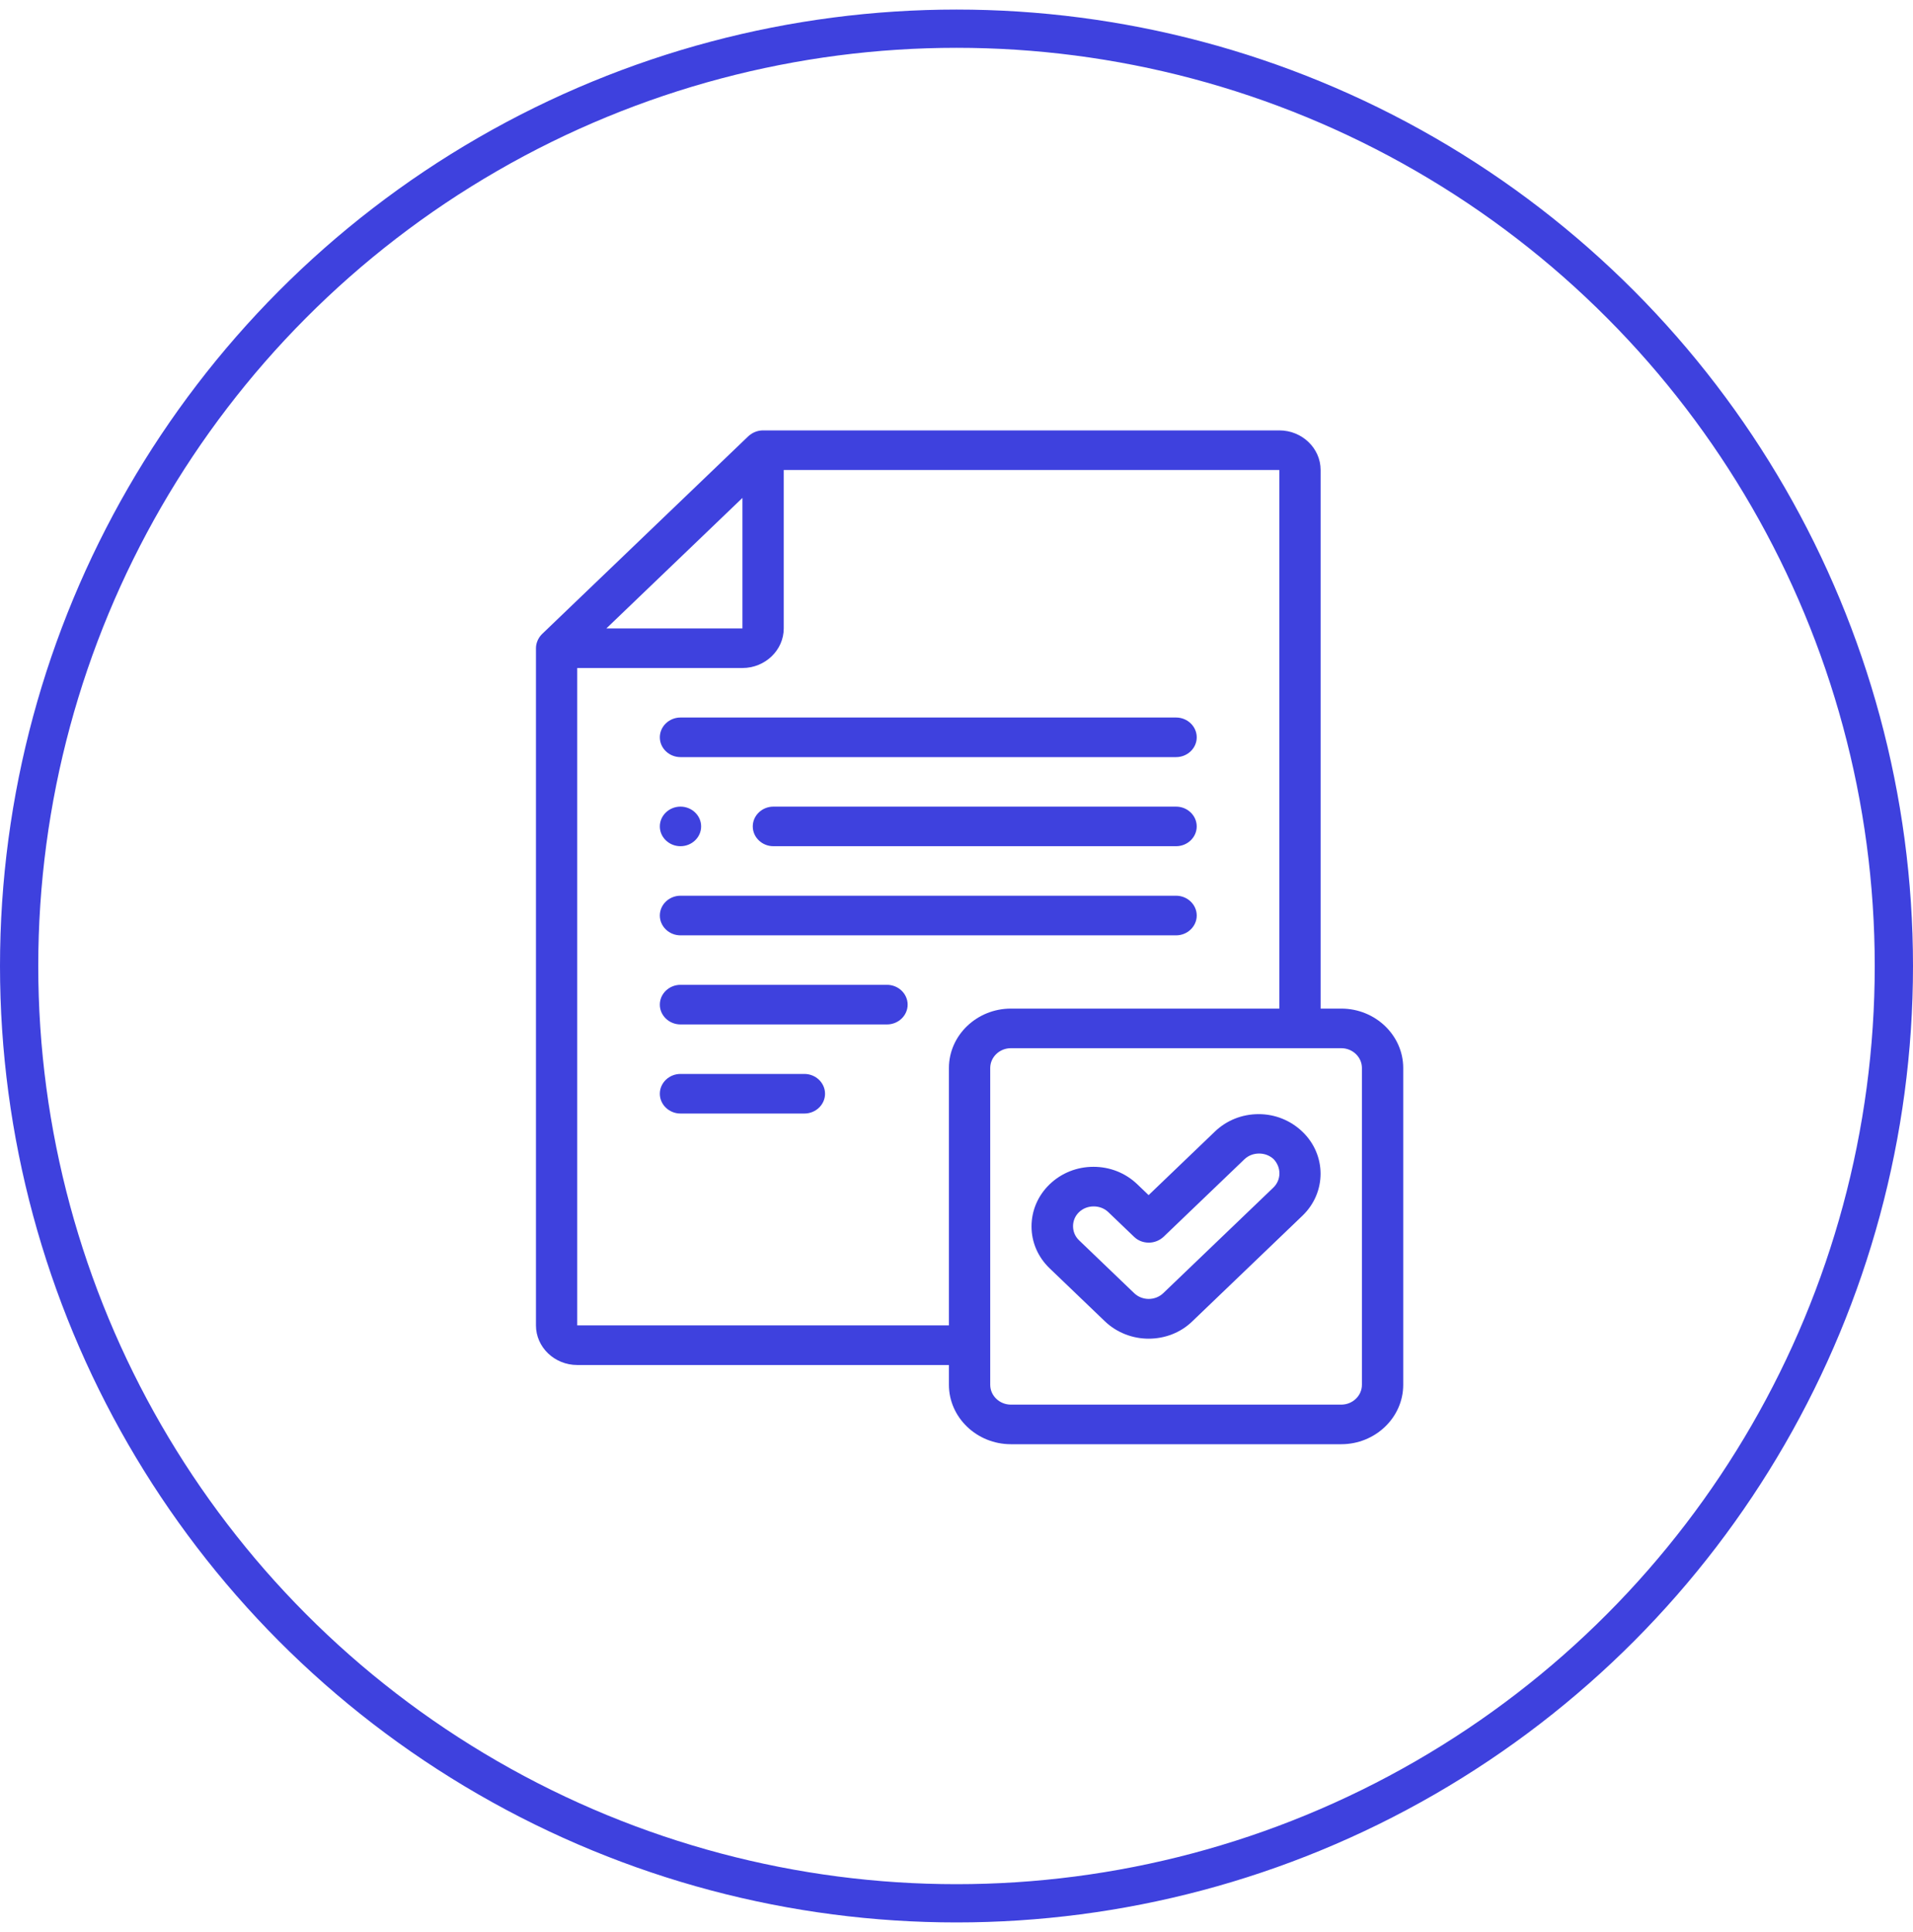 <svg width="100" height="101" viewBox="0 0 100 101" fill="none" xmlns="http://www.w3.org/2000/svg">
<circle cx="50" cy="50.5" r="49" stroke="#3E41DE" stroke-width="2"/>
<path d="M61.478 42.168H40.429C39.835 42.168 39.35 42.634 39.35 43.203C39.35 43.773 39.835 44.238 40.429 44.238H61.478C62.072 44.238 62.557 43.773 62.557 43.203C62.557 42.634 62.072 42.168 61.478 42.168Z" fill="#3E41DE"/>
<path d="M61.478 46.826H35.572C34.978 46.826 34.492 47.292 34.492 47.861C34.492 48.431 34.978 48.897 35.572 48.897H61.478C62.072 48.897 62.558 48.431 62.558 47.861C62.558 47.292 62.072 46.826 61.478 46.826Z" fill="#3E41DE"/>
<path d="M35.572 39.58H61.478C62.072 39.58 62.558 39.114 62.558 38.545C62.558 37.976 62.072 37.51 61.478 37.51H35.572C34.978 37.51 34.492 37.976 34.492 38.545C34.492 39.114 34.978 39.58 35.572 39.58Z" fill="#3E41DE"/>
<path d="M46.366 51.484H35.572C34.978 51.484 34.492 51.95 34.492 52.52C34.492 53.089 34.978 53.555 35.572 53.555H46.366C46.96 53.555 47.446 53.089 47.446 52.52C47.446 51.95 46.96 51.484 46.366 51.484Z" fill="#3E41DE"/>
<path d="M42.048 56.143H35.572C34.978 56.143 34.492 56.608 34.492 57.178C34.492 57.747 34.978 58.213 35.572 58.213H42.048C42.642 58.213 43.128 57.747 43.128 57.178C43.128 56.608 42.642 56.143 42.048 56.143Z" fill="#3E41DE"/>
<path d="M35.572 44.238C36.165 44.238 36.651 43.773 36.651 43.203C36.651 42.634 36.165 42.168 35.572 42.168C34.978 42.168 34.492 42.634 34.492 43.203C34.492 43.773 34.978 44.238 35.572 44.238Z" fill="#3E41DE"/>
<path d="M65.796 58.244C64.932 58.244 64.122 58.565 63.507 59.155L60.042 62.478L59.449 61.909C58.833 61.319 58.024 60.998 57.16 60.998C56.297 60.998 55.487 61.319 54.872 61.909C54.257 62.499 53.922 63.285 53.922 64.114C53.922 64.942 54.257 65.718 54.872 66.308L57.754 69.072C58.38 69.672 59.211 69.983 60.042 69.983C60.873 69.983 61.705 69.683 62.331 69.072L68.084 63.554C69.347 62.343 69.347 60.377 68.084 59.165C67.469 58.575 66.659 58.244 65.796 58.244ZM66.562 62.085L60.809 67.602C60.388 68.006 59.708 68.006 59.287 67.602L56.405 64.838C56.2 64.641 56.092 64.383 56.092 64.103C56.092 63.824 56.2 63.565 56.405 63.368C56.61 63.172 56.88 63.068 57.171 63.068C57.462 63.068 57.732 63.172 57.937 63.368L59.287 64.662C59.492 64.859 59.762 64.962 60.053 64.962C60.344 64.962 60.614 64.849 60.819 64.662L65.051 60.604C65.256 60.408 65.526 60.304 65.817 60.304C66.109 60.304 66.378 60.408 66.584 60.604C66.983 61.029 66.983 61.681 66.562 62.085Z" fill="#3E41DE"/>
<path d="M70.114 52.727H69.034V24.57C69.034 23.432 68.063 22.5 66.875 22.5H39.889C39.598 22.5 39.328 22.614 39.123 22.8L28.329 33.152C28.134 33.348 28.016 33.618 28.016 33.887V69.289C28.016 70.428 28.987 71.359 30.174 71.359H49.604V72.394C49.604 74.103 51.062 75.5 52.843 75.5H70.114C71.895 75.5 73.352 74.103 73.352 72.394V55.832C73.352 54.124 71.895 52.727 70.114 52.727ZM38.81 26.03V32.852H31.697L38.81 26.03ZM30.174 69.289V34.922H38.81C39.997 34.922 40.969 33.99 40.969 32.852V24.57H66.875V52.727H52.843C51.062 52.727 49.604 54.124 49.604 55.832V69.289H30.174ZM71.193 72.394C71.193 72.964 70.707 73.43 70.114 73.43H52.843C52.249 73.43 51.763 72.964 51.763 72.394V55.832C51.763 55.263 52.249 54.797 52.843 54.797H70.114C70.707 54.797 71.193 55.263 71.193 55.832V72.394Z" fill="#3E41DE"/>
</svg>
